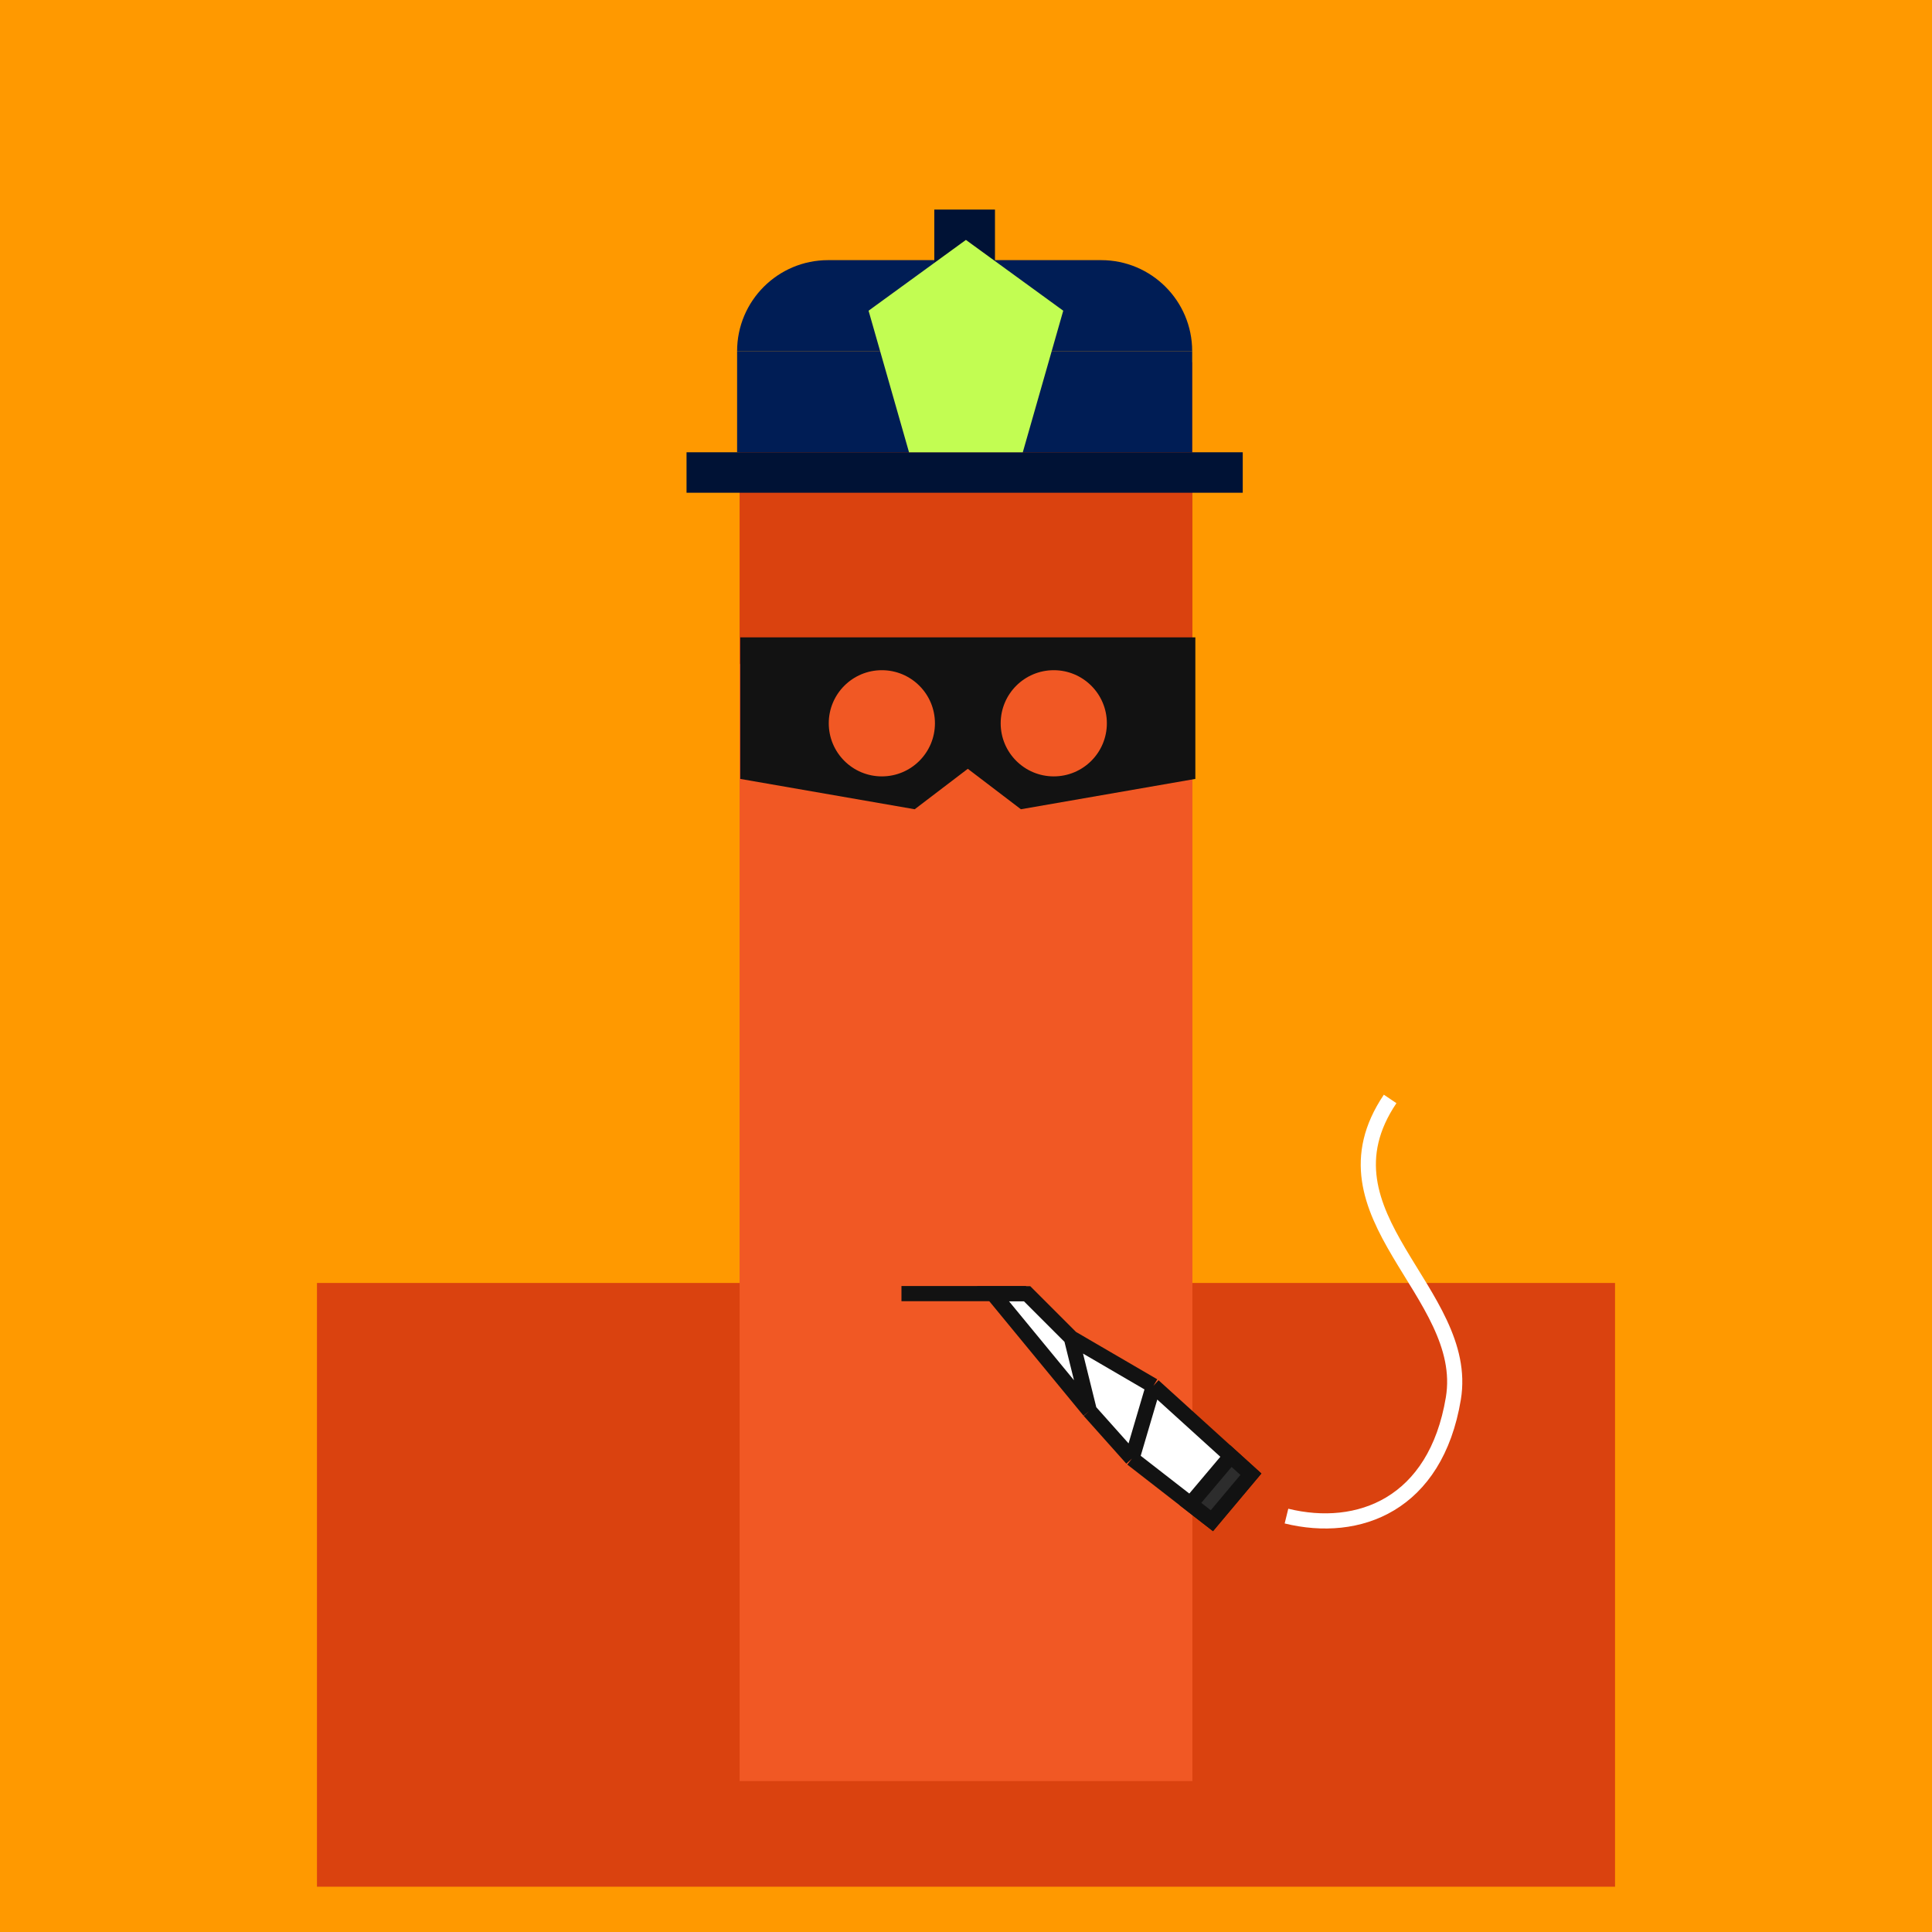 <svg xmlns="http://www.w3.org/2000/svg" viewBox="0 0 512 512"><rect x="0" y="0" width="512" height="512" fill="#808080" stroke="none"/><g id="layer1" transform="translate(0, 0)"><svg width="512" height="512" viewBox="0 0 512 512" fill="none" xmlns="http://www.w3.org/2000/svg">
<rect width="512" height="512" fill="#FF9900"/>
<rect x="84" y="340" width="344" height="160" fill="#DA420F"/>
<rect x="196" y="176" width="120" height="296" fill="#F15824"/>
<rect width="120" height="80" transform="matrix(1 0 0 -1 196 176)" fill="#DA420F"/>
</svg>
</g><g id="layer2" transform="translate(84, 22)"><svg width="344" height="344" viewBox="0 0 344 344" fill="none" xmlns="http://www.w3.org/2000/svg">
<rect x="111.34" y="71.06" width="120.6" height="26.8" fill="#001D55"/>
<path d="M111.34 71.06C111.34 57.739 122.139 46.94 135.46 46.94H207.82C221.141 46.94 231.94 57.739 231.94 71.06V71.06H111.34V71.06Z" fill="#001D55"/>
<rect x="97.94" y="97.86" width="147.4" height="10.72" fill="#001235"/>
<rect x="163.6" y="33.54" width="16.08" height="37.52" fill="#001235"/>
<path d="M146.18 60.34L171.975 41.58L197.77 60.34L187.05 97.86H156.9L146.18 60.34Z" fill="#C2FD52"/>
</svg>
</g><g id="layer3" transform="translate(84, 55)"><svg width="344" height="344" viewBox="0 0 344 344" fill="none" xmlns="http://www.w3.org/2000/svg">
<path fill-rule="evenodd" clip-rule="evenodd" d="M112.18 113.9H232.78V151.42L186.55 159.46L172.48 148.74L158.41 159.46L112.18 151.42V113.9ZM163.77 136.68C163.77 144.451 157.471 150.75 149.7 150.75C141.929 150.75 135.63 144.451 135.63 136.68C135.63 128.91 141.929 122.61 149.7 122.61C157.471 122.61 163.77 128.91 163.77 136.68ZM195.26 150.75C203.031 150.75 209.33 144.451 209.33 136.68C209.33 128.91 203.031 122.61 195.26 122.61C187.489 122.61 181.19 128.91 181.19 136.68C181.19 144.451 187.489 150.75 195.26 150.75Z" fill="#121212"/>
</svg>
</g><g id="layer4" transform="translate(84, 140)"><svg width="344" height="344" viewBox="0 0 344 344" fill="none" xmlns="http://www.w3.org/2000/svg">
<path d="M154.897 202.82H187.92" stroke="#121212" stroke-width="4.02"/>
<path d="M247.498 250.685L221.671 227.263L199.916 214.579L188.197 202.86L179.152 202.86L204.697 233.897L215.986 246.546L237.162 263.003L247.498 250.685Z" fill="white"/>
<path d="M215.986 246.546L237.162 263.003L247.498 250.685L221.671 227.263M215.986 246.546L221.671 227.263M215.986 246.546L204.697 233.897M221.671 227.263L199.916 214.579M204.697 233.897L179.152 202.86L188.197 202.86L199.916 214.579M204.697 233.897L199.916 214.579" stroke="#121212" stroke-width="4.02"/>
<path d="M247.498 250.685L237.162 263.003L231.47 258.579L242.19 245.871L247.498 250.685Z" fill="#2D2D2D" stroke="#121212" stroke-width="4.02"/>
<path d="M256.93 261.78C276.025 266.47 296.46 258.765 301.15 230.625C305.84 202.485 263.63 182.05 284.4 151.23" stroke="white" stroke-width="4.02"/>
</svg>
</g></svg>